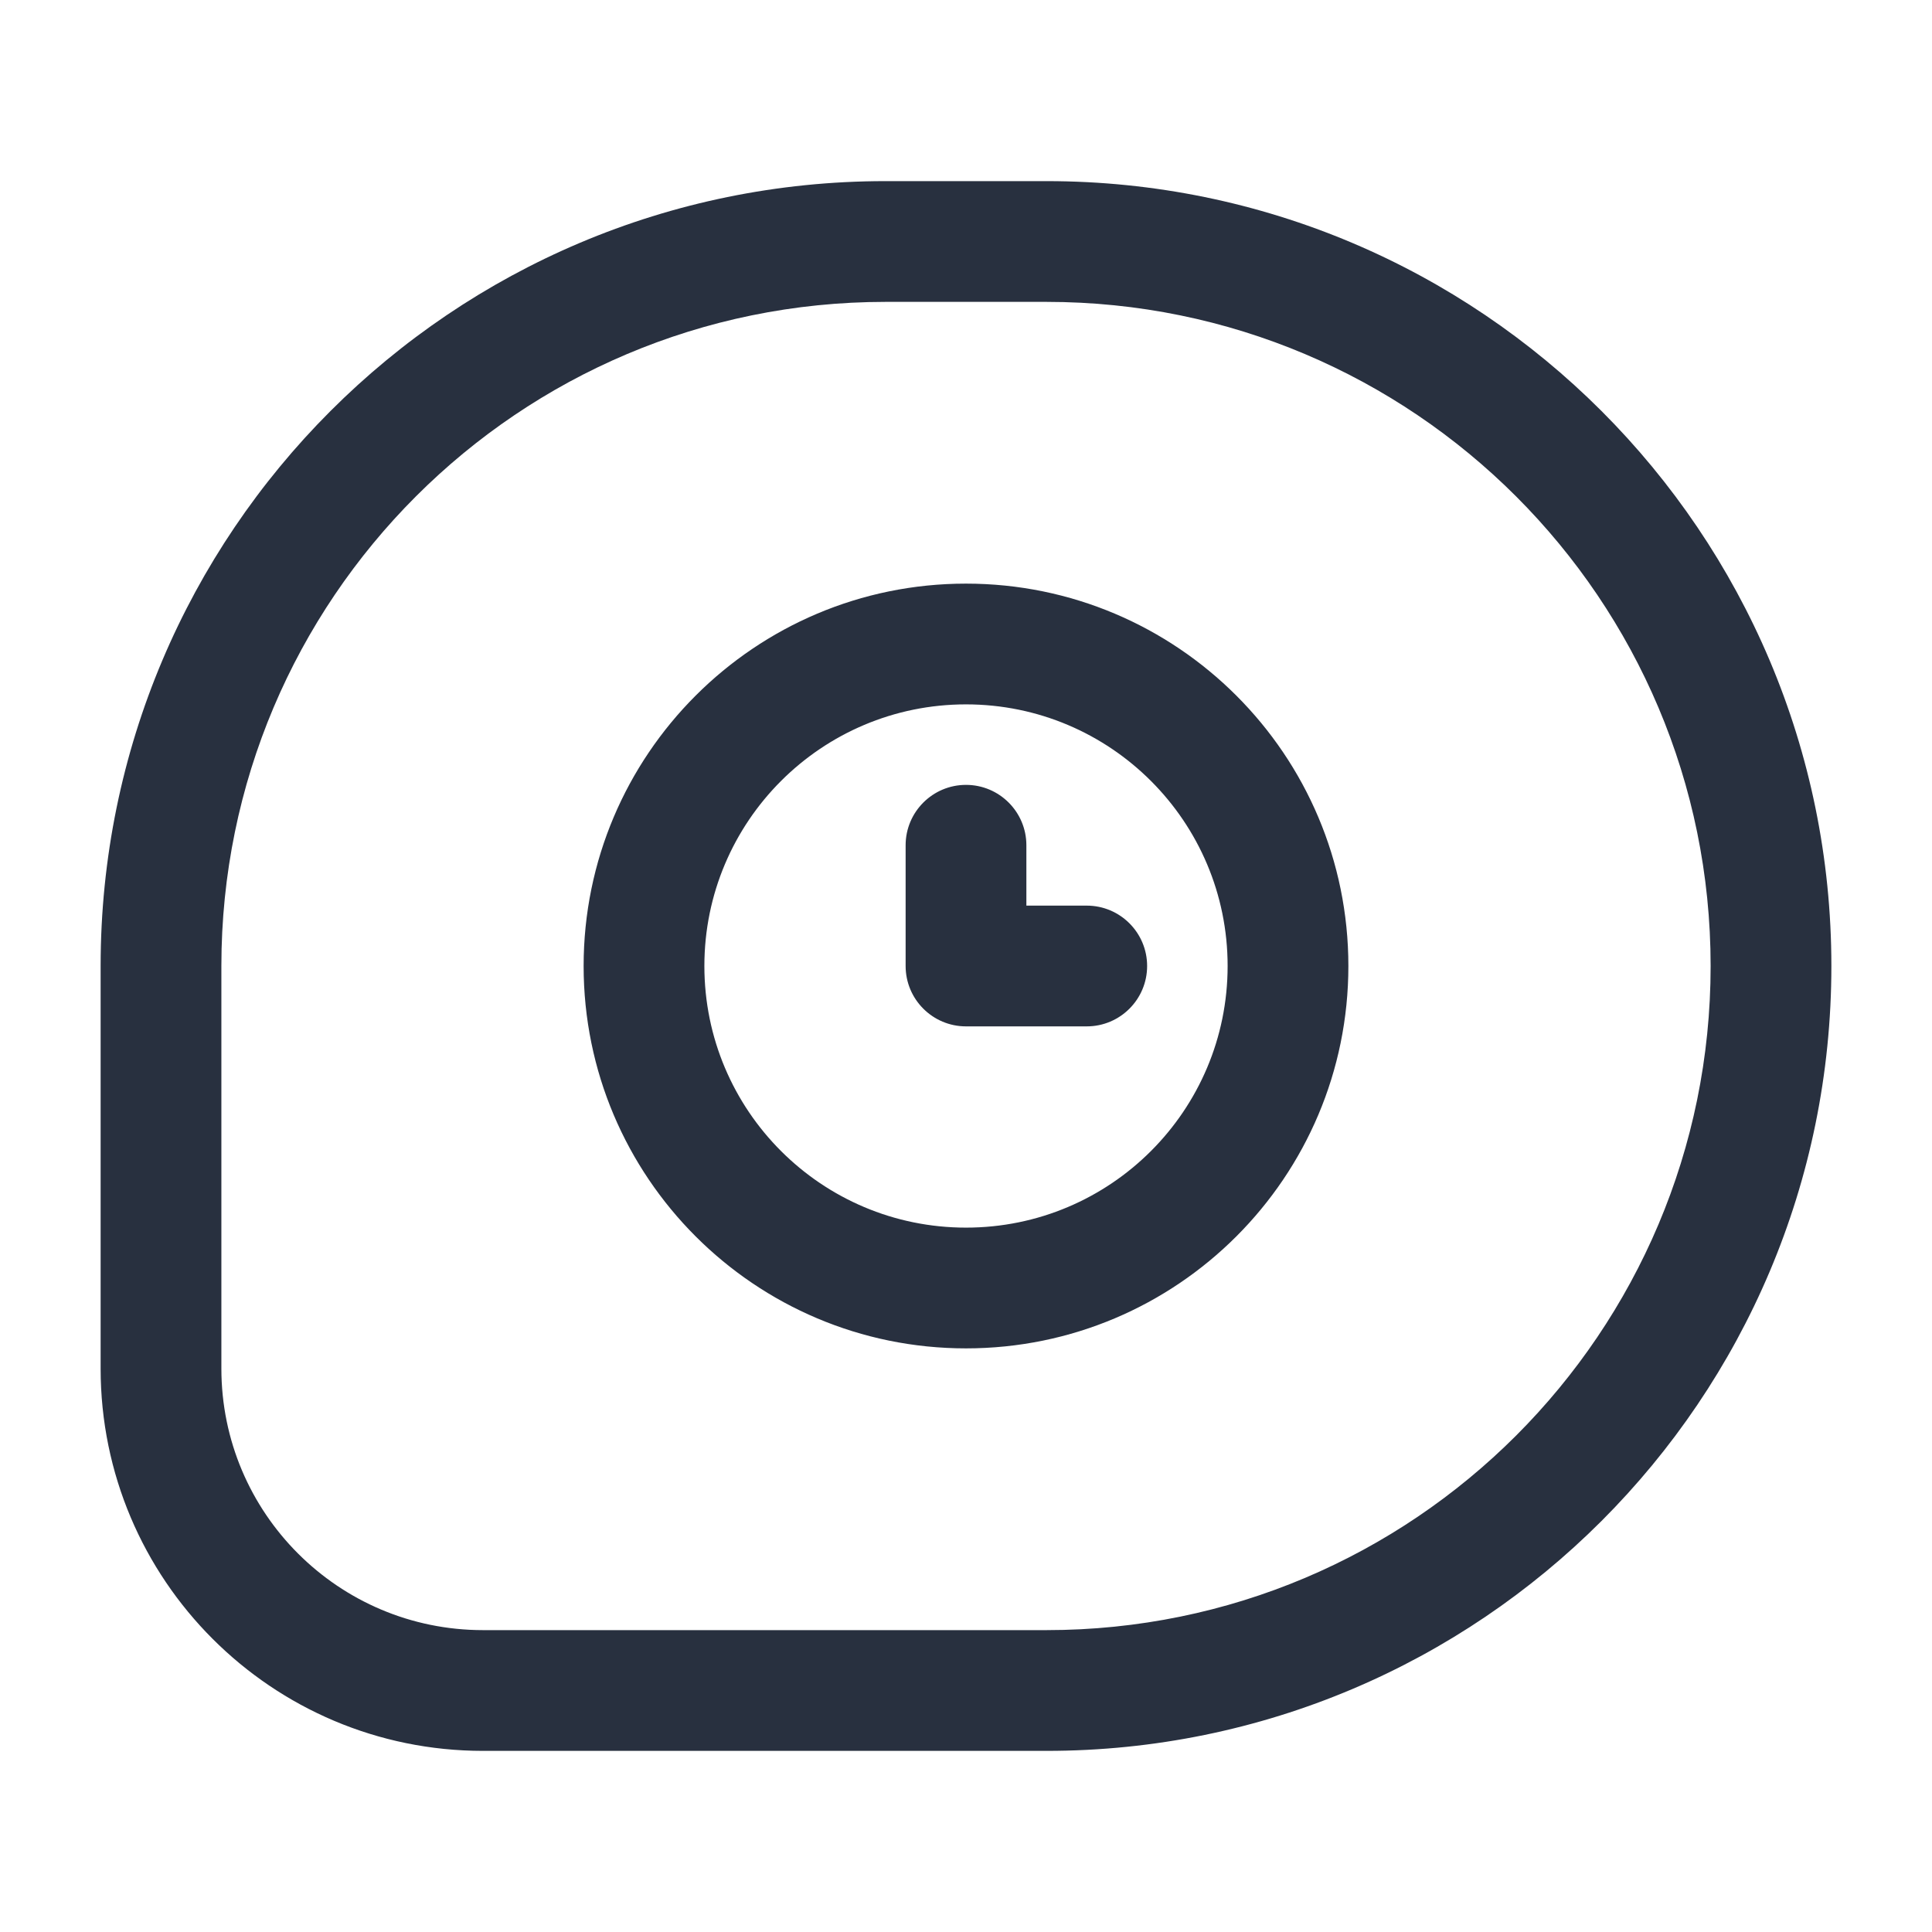 <svg  viewBox="0 0 24 24" fill="none" xmlns="http://www.w3.org/2000/svg">
<path d="M12.75 10.5C12.75 10.086 12.414 9.75 12 9.75C11.586 9.75 11.25 10.086 11.25 10.5H12.75ZM12 12H11.25C11.25 12.414 11.586 12.75 12 12.75V12ZM13.5 12.75C13.914 12.75 14.25 12.414 14.25 12C14.25 11.586 13.914 11.25 13.5 11.25V12.75ZM11 3.75H13V2.25H11V3.75ZM2.75 17V12H1.25V17H2.75ZM13 20.25H6V21.75H13V20.25ZM1.25 17C1.25 19.623 3.377 21.75 6 21.75V20.25C4.205 20.25 2.75 18.795 2.75 17H1.25ZM21.25 12C21.25 16.556 17.556 20.25 13 20.25V21.75C18.385 21.75 22.75 17.385 22.75 12H21.25ZM13 3.75C17.556 3.75 21.25 7.444 21.25 12H22.75C22.75 6.615 18.385 2.25 13 2.25V3.75ZM11 2.25C5.615 2.25 1.25 6.615 1.25 12H2.75C2.75 7.444 6.444 3.75 11 3.75V2.25ZM15.25 12C15.25 13.795 13.795 15.25 12 15.25V16.75C14.623 16.75 16.75 14.623 16.75 12H15.25ZM12 15.25C10.205 15.25 8.75 13.795 8.75 12H7.25C7.25 14.623 9.377 16.75 12 16.75V15.25ZM8.75 12C8.75 10.205 10.205 8.75 12 8.75V7.25C9.377 7.25 7.25 9.377 7.25 12H8.75ZM12 8.75C13.795 8.75 15.25 10.205 15.25 12H16.75C16.75 9.377 14.623 7.25 12 7.25V8.75ZM11.25 10.5V12H12.75V10.5H11.25ZM12 12.75H13.5V11.25H12V12.75Z" fill="#28303F"/>
</svg>
